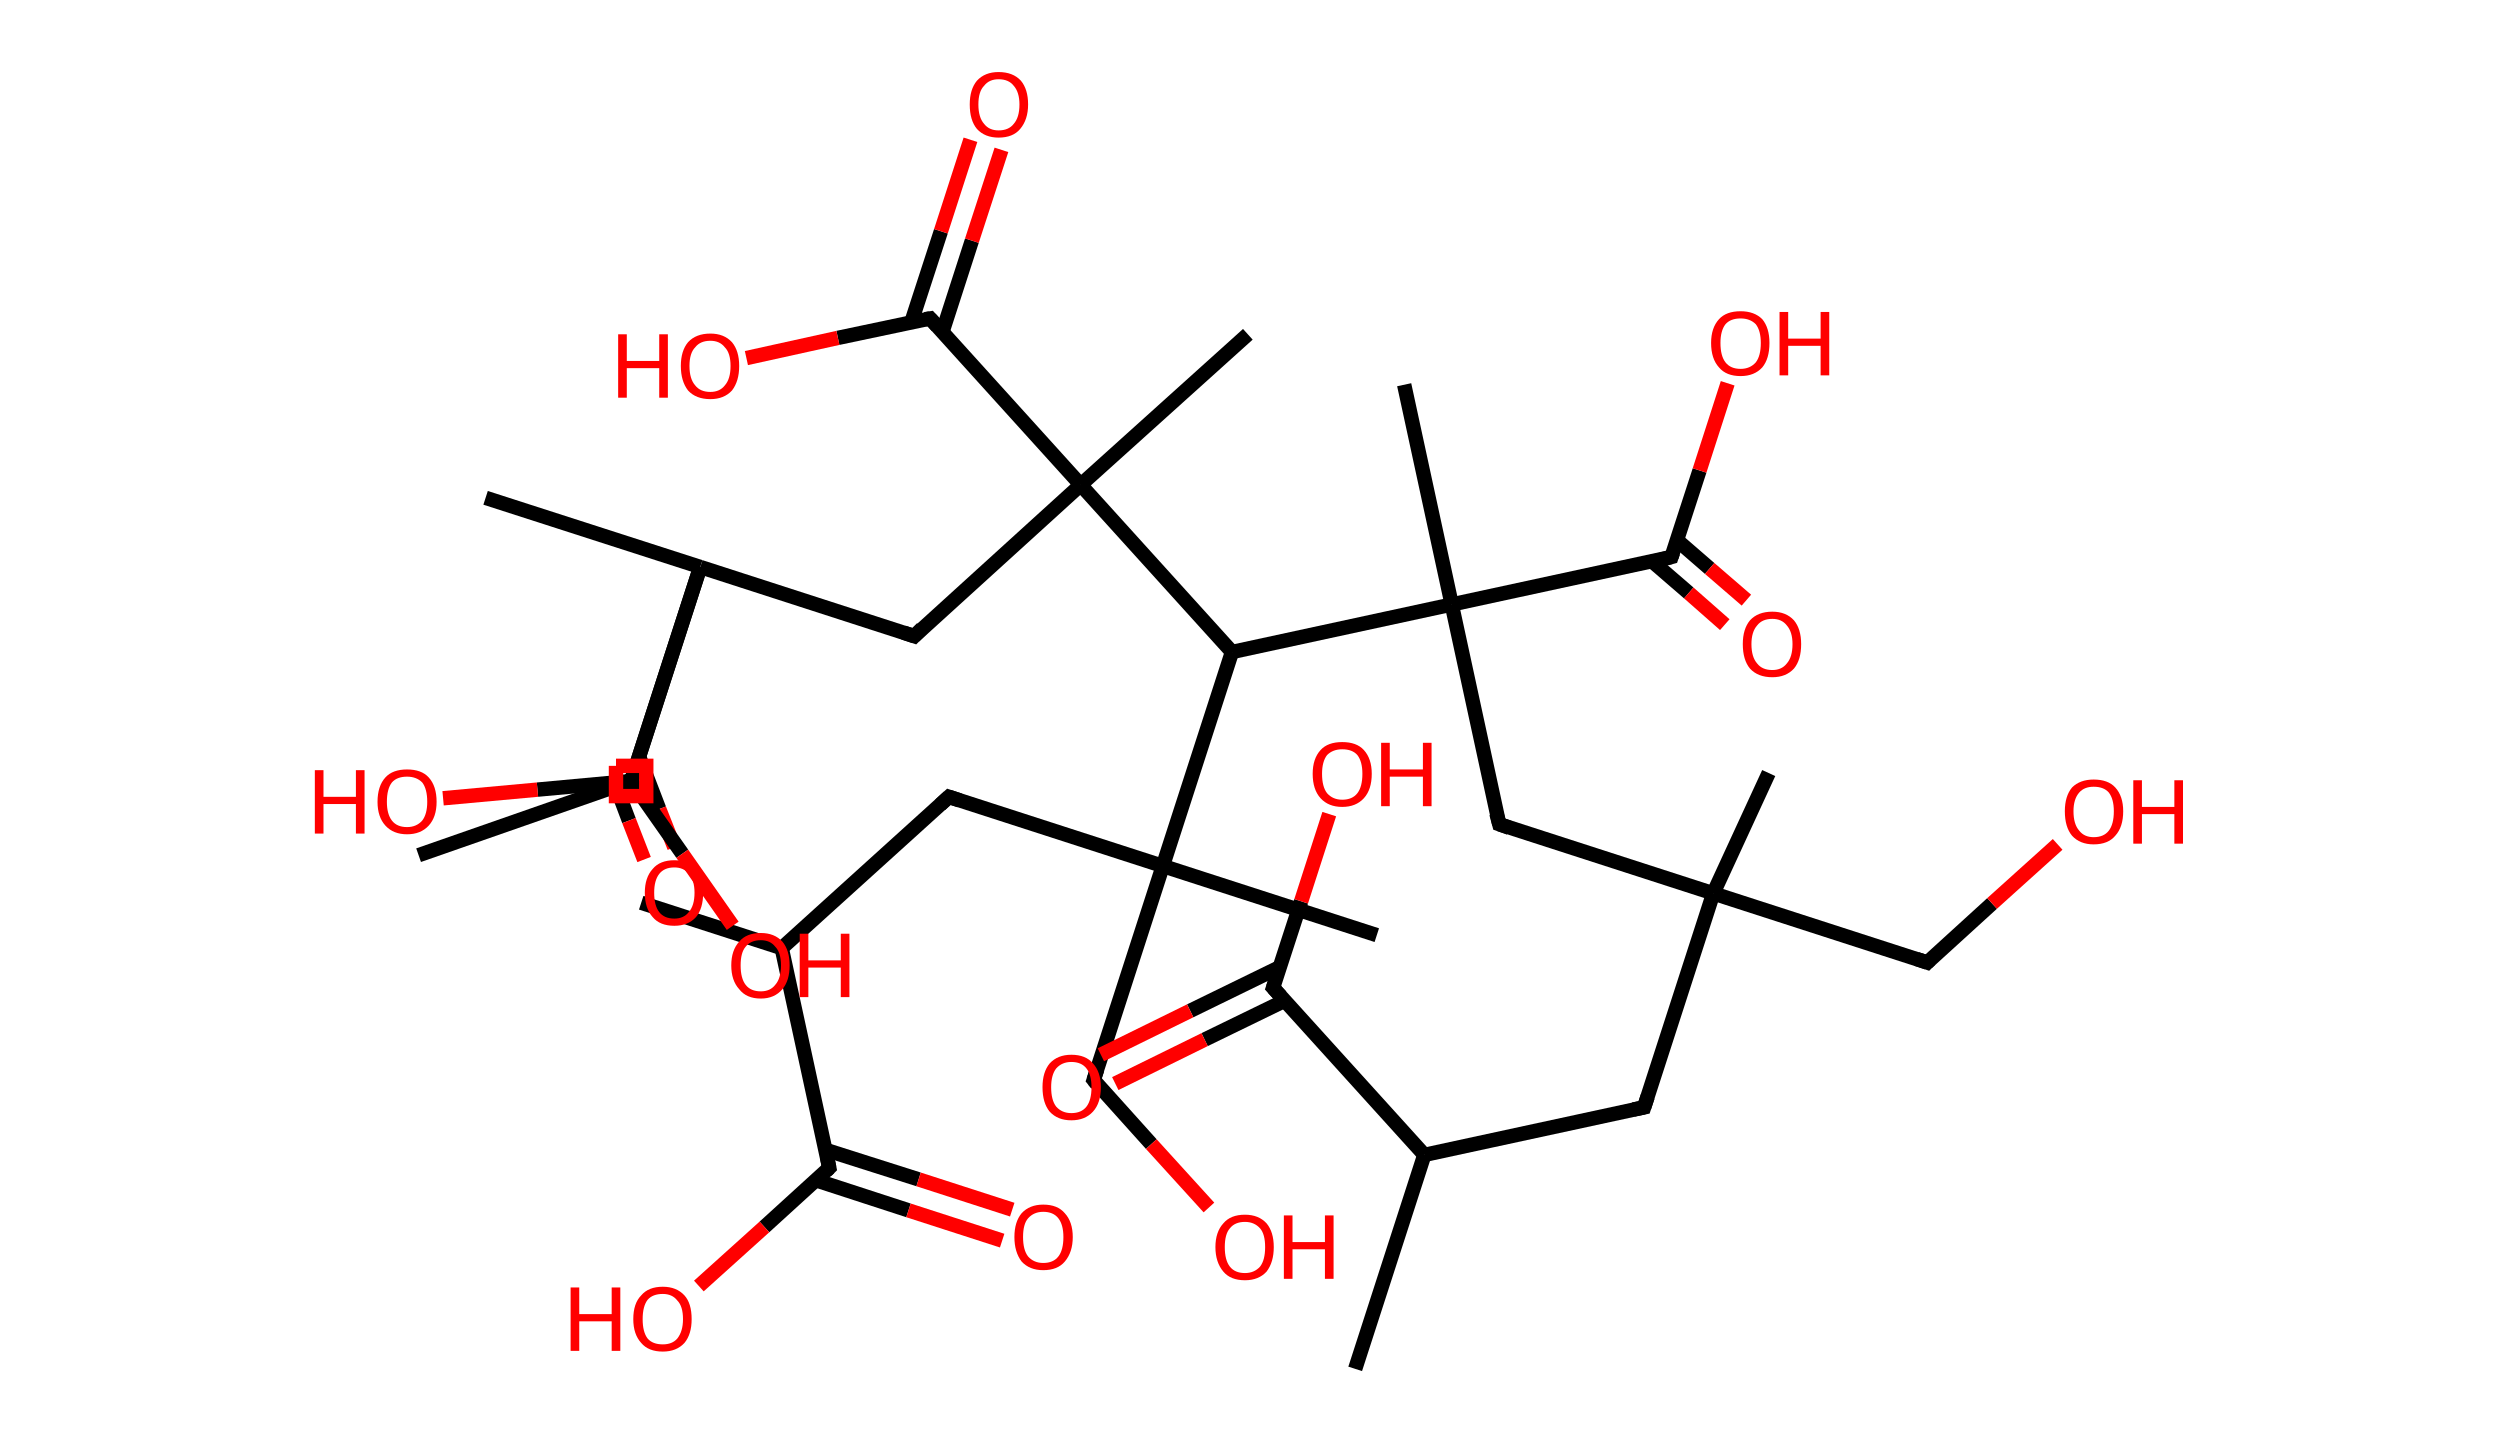 <?xml version='1.0' encoding='ASCII' standalone='yes'?>
<svg xmlns="http://www.w3.org/2000/svg" xmlns:rdkit="http://www.rdkit.org/xml" xmlns:xlink="http://www.w3.org/1999/xlink" version="1.1" baseProfile="full" xml:space="preserve" width="347px" height="200px" viewBox="0 0 347 200">
<!-- END OF HEADER -->
<rect style="opacity:1.0;fill:#FFFFFF;stroke:none" width="347.0" height="200.0" x="0.0" y="0.0"> </rect>
<path class="bond-0 atom-0 atom-1" d="M 188.1,190.0 L 197.7,160.3" style="fill:none;fill-rule:evenodd;stroke:#000000;stroke-width:2.0px;stroke-linecap:butt;stroke-linejoin:miter;stroke-opacity:1"/>
<path class="bond-1 atom-1 atom-2" d="M 197.7,160.3 L 228.2,153.7" style="fill:none;fill-rule:evenodd;stroke:#000000;stroke-width:2.0px;stroke-linecap:butt;stroke-linejoin:miter;stroke-opacity:1"/>
<path class="bond-2 atom-2 atom-3" d="M 228.2,153.7 L 237.8,124.0" style="fill:none;fill-rule:evenodd;stroke:#000000;stroke-width:2.0px;stroke-linecap:butt;stroke-linejoin:miter;stroke-opacity:1"/>
<path class="bond-3 atom-3 atom-4" d="M 237.8,124.0 L 245.5,107.3" style="fill:none;fill-rule:evenodd;stroke:#000000;stroke-width:2.0px;stroke-linecap:butt;stroke-linejoin:miter;stroke-opacity:1"/>
<path class="bond-4 atom-3 atom-5" d="M 237.8,124.0 L 267.5,133.6" style="fill:none;fill-rule:evenodd;stroke:#000000;stroke-width:2.0px;stroke-linecap:butt;stroke-linejoin:miter;stroke-opacity:1"/>
<path class="bond-5 atom-5 atom-6" d="M 267.5,133.6 L 276.5,125.4" style="fill:none;fill-rule:evenodd;stroke:#000000;stroke-width:2.0px;stroke-linecap:butt;stroke-linejoin:miter;stroke-opacity:1"/>
<path class="bond-5 atom-5 atom-6" d="M 276.5,125.4 L 285.6,117.2" style="fill:none;fill-rule:evenodd;stroke:#FF0000;stroke-width:2.0px;stroke-linecap:butt;stroke-linejoin:miter;stroke-opacity:1"/>
<path class="bond-6 atom-3 atom-7" d="M 237.8,124.0 L 208.1,114.4" style="fill:none;fill-rule:evenodd;stroke:#000000;stroke-width:2.0px;stroke-linecap:butt;stroke-linejoin:miter;stroke-opacity:1"/>
<path class="bond-7 atom-7 atom-8" d="M 208.1,114.4 L 201.5,83.9" style="fill:none;fill-rule:evenodd;stroke:#000000;stroke-width:2.0px;stroke-linecap:butt;stroke-linejoin:miter;stroke-opacity:1"/>
<path class="bond-8 atom-8 atom-9" d="M 201.5,83.9 L 194.9,53.4" style="fill:none;fill-rule:evenodd;stroke:#000000;stroke-width:2.0px;stroke-linecap:butt;stroke-linejoin:miter;stroke-opacity:1"/>
<path class="bond-9 atom-8 atom-10" d="M 201.5,83.9 L 232.0,77.3" style="fill:none;fill-rule:evenodd;stroke:#000000;stroke-width:2.0px;stroke-linecap:butt;stroke-linejoin:miter;stroke-opacity:1"/>
<path class="bond-10 atom-10 atom-11" d="M 229.3,77.9 L 234.4,82.3" style="fill:none;fill-rule:evenodd;stroke:#000000;stroke-width:2.0px;stroke-linecap:butt;stroke-linejoin:miter;stroke-opacity:1"/>
<path class="bond-10 atom-10 atom-11" d="M 234.4,82.3 L 239.4,86.7" style="fill:none;fill-rule:evenodd;stroke:#FF0000;stroke-width:2.0px;stroke-linecap:butt;stroke-linejoin:miter;stroke-opacity:1"/>
<path class="bond-10 atom-10 atom-11" d="M 232.8,75.0 L 237.3,78.9" style="fill:none;fill-rule:evenodd;stroke:#000000;stroke-width:2.0px;stroke-linecap:butt;stroke-linejoin:miter;stroke-opacity:1"/>
<path class="bond-10 atom-10 atom-11" d="M 237.3,78.9 L 242.4,83.3" style="fill:none;fill-rule:evenodd;stroke:#FF0000;stroke-width:2.0px;stroke-linecap:butt;stroke-linejoin:miter;stroke-opacity:1"/>
<path class="bond-11 atom-10 atom-12" d="M 232.0,77.3 L 235.9,65.3" style="fill:none;fill-rule:evenodd;stroke:#000000;stroke-width:2.0px;stroke-linecap:butt;stroke-linejoin:miter;stroke-opacity:1"/>
<path class="bond-11 atom-10 atom-12" d="M 235.9,65.3 L 239.8,53.2" style="fill:none;fill-rule:evenodd;stroke:#FF0000;stroke-width:2.0px;stroke-linecap:butt;stroke-linejoin:miter;stroke-opacity:1"/>
<path class="bond-12 atom-8 atom-13" d="M 201.5,83.9 L 171.0,90.5" style="fill:none;fill-rule:evenodd;stroke:#000000;stroke-width:2.0px;stroke-linecap:butt;stroke-linejoin:miter;stroke-opacity:1"/>
<path class="bond-13 atom-13 atom-14" d="M 171.0,90.5 L 161.4,120.2" style="fill:none;fill-rule:evenodd;stroke:#000000;stroke-width:2.0px;stroke-linecap:butt;stroke-linejoin:miter;stroke-opacity:1"/>
<path class="bond-14 atom-14 atom-15" d="M 161.4,120.2 L 191.1,129.8" style="fill:none;fill-rule:evenodd;stroke:#000000;stroke-width:2.0px;stroke-linecap:butt;stroke-linejoin:miter;stroke-opacity:1"/>
<path class="bond-15 atom-14 atom-16" d="M 161.4,120.2 L 151.8,149.9" style="fill:none;fill-rule:evenodd;stroke:#000000;stroke-width:2.0px;stroke-linecap:butt;stroke-linejoin:miter;stroke-opacity:1"/>
<path class="bond-16 atom-16 atom-17" d="M 151.8,149.9 L 159.8,158.8" style="fill:none;fill-rule:evenodd;stroke:#000000;stroke-width:2.0px;stroke-linecap:butt;stroke-linejoin:miter;stroke-opacity:1"/>
<path class="bond-16 atom-16 atom-17" d="M 159.8,158.8 L 167.8,167.6" style="fill:none;fill-rule:evenodd;stroke:#FF0000;stroke-width:2.0px;stroke-linecap:butt;stroke-linejoin:miter;stroke-opacity:1"/>
<path class="bond-17 atom-14 atom-18" d="M 161.4,120.2 L 131.7,110.6" style="fill:none;fill-rule:evenodd;stroke:#000000;stroke-width:2.0px;stroke-linecap:butt;stroke-linejoin:miter;stroke-opacity:1"/>
<path class="bond-18 atom-18 atom-19" d="M 131.7,110.6 L 108.5,131.6" style="fill:none;fill-rule:evenodd;stroke:#000000;stroke-width:2.0px;stroke-linecap:butt;stroke-linejoin:miter;stroke-opacity:1"/>
<path class="bond-19 atom-19 atom-20" d="M 108.5,131.6 L 89.0,125.3" style="fill:none;fill-rule:evenodd;stroke:#000000;stroke-width:2.0px;stroke-linecap:butt;stroke-linejoin:miter;stroke-opacity:1"/>
<path class="bond-20 atom-19 atom-21" d="M 108.5,131.6 L 115.1,162.1" style="fill:none;fill-rule:evenodd;stroke:#000000;stroke-width:2.0px;stroke-linecap:butt;stroke-linejoin:miter;stroke-opacity:1"/>
<path class="bond-21 atom-21 atom-22" d="M 113.2,163.8 L 126.1,168.0" style="fill:none;fill-rule:evenodd;stroke:#000000;stroke-width:2.0px;stroke-linecap:butt;stroke-linejoin:miter;stroke-opacity:1"/>
<path class="bond-21 atom-21 atom-22" d="M 126.1,168.0 L 139.1,172.2" style="fill:none;fill-rule:evenodd;stroke:#FF0000;stroke-width:2.0px;stroke-linecap:butt;stroke-linejoin:miter;stroke-opacity:1"/>
<path class="bond-21 atom-21 atom-22" d="M 114.6,159.6 L 127.5,163.7" style="fill:none;fill-rule:evenodd;stroke:#000000;stroke-width:2.0px;stroke-linecap:butt;stroke-linejoin:miter;stroke-opacity:1"/>
<path class="bond-21 atom-21 atom-22" d="M 127.5,163.7 L 140.5,167.9" style="fill:none;fill-rule:evenodd;stroke:#FF0000;stroke-width:2.0px;stroke-linecap:butt;stroke-linejoin:miter;stroke-opacity:1"/>
<path class="bond-22 atom-21 atom-23" d="M 115.1,162.1 L 106.1,170.3" style="fill:none;fill-rule:evenodd;stroke:#000000;stroke-width:2.0px;stroke-linecap:butt;stroke-linejoin:miter;stroke-opacity:1"/>
<path class="bond-22 atom-21 atom-23" d="M 106.1,170.3 L 97.0,178.5" style="fill:none;fill-rule:evenodd;stroke:#FF0000;stroke-width:2.0px;stroke-linecap:butt;stroke-linejoin:miter;stroke-opacity:1"/>
<path class="bond-23 atom-13 atom-24" d="M 171.0,90.5 L 150.0,67.3" style="fill:none;fill-rule:evenodd;stroke:#000000;stroke-width:2.0px;stroke-linecap:butt;stroke-linejoin:miter;stroke-opacity:1"/>
<path class="bond-24 atom-24 atom-25" d="M 150.0,67.3 L 173.2,46.4" style="fill:none;fill-rule:evenodd;stroke:#000000;stroke-width:2.0px;stroke-linecap:butt;stroke-linejoin:miter;stroke-opacity:1"/>
<path class="bond-25 atom-24 atom-26" d="M 150.0,67.3 L 126.9,88.3" style="fill:none;fill-rule:evenodd;stroke:#000000;stroke-width:2.0px;stroke-linecap:butt;stroke-linejoin:miter;stroke-opacity:1"/>
<path class="bond-26 atom-26 atom-27" d="M 126.9,88.3 L 97.2,78.7" style="fill:none;fill-rule:evenodd;stroke:#000000;stroke-width:2.0px;stroke-linecap:butt;stroke-linejoin:miter;stroke-opacity:1"/>
<path class="bond-27 atom-27 atom-28" d="M 97.2,78.7 L 67.4,69.1" style="fill:none;fill-rule:evenodd;stroke:#000000;stroke-width:2.0px;stroke-linecap:butt;stroke-linejoin:miter;stroke-opacity:1"/>
<path class="bond-28 atom-27 atom-29" d="M 97.2,78.7 L 87.6,108.4" style="fill:none;fill-rule:evenodd;stroke:#000000;stroke-width:2.0px;stroke-linecap:butt;stroke-linejoin:miter;stroke-opacity:1"/>
<path class="bond-29 atom-29 atom-30" d="M 85.3,108.6 L 87.3,113.9" style="fill:none;fill-rule:evenodd;stroke:#000000;stroke-width:2.0px;stroke-linecap:butt;stroke-linejoin:miter;stroke-opacity:1"/>
<path class="bond-29 atom-29 atom-30" d="M 87.3,113.9 L 89.4,119.3" style="fill:none;fill-rule:evenodd;stroke:#FF0000;stroke-width:2.0px;stroke-linecap:butt;stroke-linejoin:miter;stroke-opacity:1"/>
<path class="bond-29 atom-29 atom-30" d="M 88.7,105.0 L 91.5,112.3" style="fill:none;fill-rule:evenodd;stroke:#000000;stroke-width:2.0px;stroke-linecap:butt;stroke-linejoin:miter;stroke-opacity:1"/>
<path class="bond-29 atom-29 atom-30" d="M 91.5,112.3 L 93.6,117.6" style="fill:none;fill-rule:evenodd;stroke:#FF0000;stroke-width:2.0px;stroke-linecap:butt;stroke-linejoin:miter;stroke-opacity:1"/>
<path class="bond-30 atom-29 atom-31" d="M 87.6,108.4 L 74.6,109.6" style="fill:none;fill-rule:evenodd;stroke:#000000;stroke-width:2.0px;stroke-linecap:butt;stroke-linejoin:miter;stroke-opacity:1"/>
<path class="bond-30 atom-29 atom-31" d="M 74.6,109.6 L 61.5,110.8" style="fill:none;fill-rule:evenodd;stroke:#FF0000;stroke-width:2.0px;stroke-linecap:butt;stroke-linejoin:miter;stroke-opacity:1"/>
<path class="bond-31 atom-27 atom-32" d="M 97.2,78.7 L 87.6,108.4" style="fill:none;fill-rule:evenodd;stroke:#000000;stroke-width:2.0px;stroke-linecap:butt;stroke-linejoin:miter;stroke-opacity:1"/>
<path class="bond-32 atom-32 atom-33" d="M 87.6,108.4 L 58.1,118.7" style="fill:none;fill-rule:evenodd;stroke:#000000;stroke-width:2.0px;stroke-linecap:butt;stroke-linejoin:miter;stroke-opacity:1"/>
<path class="bond-33 atom-32 atom-34" d="M 87.6,108.4 L 94.7,118.5" style="fill:none;fill-rule:evenodd;stroke:#000000;stroke-width:2.0px;stroke-linecap:butt;stroke-linejoin:miter;stroke-opacity:1"/>
<path class="bond-33 atom-32 atom-34" d="M 94.7,118.5 L 101.7,128.5" style="fill:none;fill-rule:evenodd;stroke:#FF0000;stroke-width:2.0px;stroke-linecap:butt;stroke-linejoin:miter;stroke-opacity:1"/>
<path class="bond-34 atom-24 atom-35" d="M 150.0,67.3 L 129.1,44.2" style="fill:none;fill-rule:evenodd;stroke:#000000;stroke-width:2.0px;stroke-linecap:butt;stroke-linejoin:miter;stroke-opacity:1"/>
<path class="bond-35 atom-35 atom-36" d="M 130.8,46.1 L 134.9,33.4" style="fill:none;fill-rule:evenodd;stroke:#000000;stroke-width:2.0px;stroke-linecap:butt;stroke-linejoin:miter;stroke-opacity:1"/>
<path class="bond-35 atom-35 atom-36" d="M 134.9,33.4 L 139.0,20.8" style="fill:none;fill-rule:evenodd;stroke:#FF0000;stroke-width:2.0px;stroke-linecap:butt;stroke-linejoin:miter;stroke-opacity:1"/>
<path class="bond-35 atom-35 atom-36" d="M 126.5,44.7 L 130.6,32.1" style="fill:none;fill-rule:evenodd;stroke:#000000;stroke-width:2.0px;stroke-linecap:butt;stroke-linejoin:miter;stroke-opacity:1"/>
<path class="bond-35 atom-35 atom-36" d="M 130.6,32.1 L 134.7,19.4" style="fill:none;fill-rule:evenodd;stroke:#FF0000;stroke-width:2.0px;stroke-linecap:butt;stroke-linejoin:miter;stroke-opacity:1"/>
<path class="bond-36 atom-35 atom-37" d="M 129.1,44.2 L 116.3,46.9" style="fill:none;fill-rule:evenodd;stroke:#000000;stroke-width:2.0px;stroke-linecap:butt;stroke-linejoin:miter;stroke-opacity:1"/>
<path class="bond-36 atom-35 atom-37" d="M 116.3,46.9 L 103.6,49.7" style="fill:none;fill-rule:evenodd;stroke:#FF0000;stroke-width:2.0px;stroke-linecap:butt;stroke-linejoin:miter;stroke-opacity:1"/>
<path class="bond-37 atom-1 atom-38" d="M 197.7,160.3 L 176.7,137.1" style="fill:none;fill-rule:evenodd;stroke:#000000;stroke-width:2.0px;stroke-linecap:butt;stroke-linejoin:miter;stroke-opacity:1"/>
<path class="bond-38 atom-38 atom-39" d="M 177.7,134.2 L 165.2,140.3" style="fill:none;fill-rule:evenodd;stroke:#000000;stroke-width:2.0px;stroke-linecap:butt;stroke-linejoin:miter;stroke-opacity:1"/>
<path class="bond-38 atom-38 atom-39" d="M 165.2,140.3 L 152.8,146.4" style="fill:none;fill-rule:evenodd;stroke:#FF0000;stroke-width:2.0px;stroke-linecap:butt;stroke-linejoin:miter;stroke-opacity:1"/>
<path class="bond-38 atom-38 atom-39" d="M 178.3,138.9 L 167.2,144.3" style="fill:none;fill-rule:evenodd;stroke:#000000;stroke-width:2.0px;stroke-linecap:butt;stroke-linejoin:miter;stroke-opacity:1"/>
<path class="bond-38 atom-38 atom-39" d="M 167.2,144.3 L 154.8,150.4" style="fill:none;fill-rule:evenodd;stroke:#FF0000;stroke-width:2.0px;stroke-linecap:butt;stroke-linejoin:miter;stroke-opacity:1"/>
<path class="bond-39 atom-38 atom-40" d="M 176.7,137.1 L 180.6,125.1" style="fill:none;fill-rule:evenodd;stroke:#000000;stroke-width:2.0px;stroke-linecap:butt;stroke-linejoin:miter;stroke-opacity:1"/>
<path class="bond-39 atom-38 atom-40" d="M 180.6,125.1 L 184.5,113.0" style="fill:none;fill-rule:evenodd;stroke:#FF0000;stroke-width:2.0px;stroke-linecap:butt;stroke-linejoin:miter;stroke-opacity:1"/>
<path d="M 226.7,154.0 L 228.2,153.7 L 228.7,152.2" style="fill:none;stroke:#000000;stroke-width:2.0px;stroke-linecap:butt;stroke-linejoin:miter;stroke-opacity:1;"/>
<path d="M 266.0,133.1 L 267.5,133.6 L 267.9,133.2" style="fill:none;stroke:#000000;stroke-width:2.0px;stroke-linecap:butt;stroke-linejoin:miter;stroke-opacity:1;"/>
<path d="M 209.5,114.9 L 208.1,114.4 L 207.7,112.9" style="fill:none;stroke:#000000;stroke-width:2.0px;stroke-linecap:butt;stroke-linejoin:miter;stroke-opacity:1;"/>
<path d="M 230.5,77.7 L 232.0,77.3 L 232.2,76.7" style="fill:none;stroke:#000000;stroke-width:2.0px;stroke-linecap:butt;stroke-linejoin:miter;stroke-opacity:1;"/>
<path d="M 152.3,148.4 L 151.8,149.9 L 152.2,150.4" style="fill:none;stroke:#000000;stroke-width:2.0px;stroke-linecap:butt;stroke-linejoin:miter;stroke-opacity:1;"/>
<path d="M 133.2,111.1 L 131.7,110.6 L 130.5,111.7" style="fill:none;stroke:#000000;stroke-width:2.0px;stroke-linecap:butt;stroke-linejoin:miter;stroke-opacity:1;"/>
<path d="M 114.8,160.6 L 115.1,162.1 L 114.7,162.5" style="fill:none;stroke:#000000;stroke-width:2.0px;stroke-linecap:butt;stroke-linejoin:miter;stroke-opacity:1;"/>
<path d="M 128.0,87.2 L 126.9,88.3 L 125.4,87.8" style="fill:none;stroke:#000000;stroke-width:2.0px;stroke-linecap:butt;stroke-linejoin:miter;stroke-opacity:1;"/>
<path d="M 88.1,106.9 L 87.6,108.4 L 86.9,108.5" style="fill:none;stroke:#000000;stroke-width:2.0px;stroke-linecap:butt;stroke-linejoin:miter;stroke-opacity:1;"/>
<path d="M 130.1,45.3 L 129.1,44.2 L 128.4,44.3" style="fill:none;stroke:#000000;stroke-width:2.0px;stroke-linecap:butt;stroke-linejoin:miter;stroke-opacity:1;"/>
<path d="M 177.8,138.3 L 176.7,137.1 L 176.9,136.5" style="fill:none;stroke:#000000;stroke-width:2.0px;stroke-linecap:butt;stroke-linejoin:miter;stroke-opacity:1;"/>
<path class="atom-6" d="M 286.6 112.6 Q 286.6 110.5, 287.6 109.3 Q 288.7 108.2, 290.6 108.2 Q 292.6 108.2, 293.6 109.3 Q 294.7 110.5, 294.7 112.6 Q 294.7 114.8, 293.6 116.0 Q 292.6 117.2, 290.6 117.2 Q 288.7 117.2, 287.6 116.0 Q 286.6 114.8, 286.6 112.6 M 290.6 116.2 Q 292.0 116.2, 292.7 115.3 Q 293.4 114.4, 293.4 112.6 Q 293.4 110.9, 292.7 110.0 Q 292.0 109.2, 290.6 109.2 Q 289.3 109.2, 288.6 110.0 Q 287.8 110.9, 287.8 112.6 Q 287.8 114.4, 288.6 115.3 Q 289.3 116.2, 290.6 116.2 " fill="#FF0000"/>
<path class="atom-6" d="M 296.1 108.3 L 297.3 108.3 L 297.3 112.0 L 301.8 112.0 L 301.8 108.3 L 303.0 108.3 L 303.0 117.1 L 301.8 117.1 L 301.8 113.0 L 297.3 113.0 L 297.3 117.1 L 296.1 117.1 L 296.1 108.3 " fill="#FF0000"/>
<path class="atom-11" d="M 241.9 89.4 Q 241.9 87.3, 242.9 86.1 Q 244.0 84.9, 246.0 84.9 Q 247.9 84.9, 249.0 86.1 Q 250.0 87.3, 250.0 89.4 Q 250.0 91.6, 249.0 92.8 Q 247.9 94.0, 246.0 94.0 Q 244.0 94.0, 242.9 92.8 Q 241.9 91.6, 241.9 89.4 M 246.0 93.0 Q 247.3 93.0, 248.0 92.1 Q 248.8 91.2, 248.8 89.4 Q 248.8 87.7, 248.0 86.8 Q 247.3 85.9, 246.0 85.9 Q 244.6 85.9, 243.9 86.8 Q 243.1 87.7, 243.1 89.4 Q 243.1 91.2, 243.9 92.1 Q 244.6 93.0, 246.0 93.0 " fill="#FF0000"/>
<path class="atom-12" d="M 237.5 47.6 Q 237.5 45.5, 238.6 44.3 Q 239.6 43.2, 241.6 43.2 Q 243.5 43.2, 244.6 44.3 Q 245.6 45.5, 245.6 47.6 Q 245.6 49.8, 244.6 51.0 Q 243.5 52.2, 241.6 52.2 Q 239.6 52.2, 238.6 51.0 Q 237.5 49.8, 237.5 47.6 M 241.6 51.2 Q 242.9 51.2, 243.7 50.3 Q 244.4 49.4, 244.4 47.6 Q 244.4 45.9, 243.7 45.0 Q 242.9 44.2, 241.6 44.2 Q 240.2 44.2, 239.5 45.0 Q 238.8 45.9, 238.8 47.6 Q 238.8 49.4, 239.5 50.3 Q 240.2 51.2, 241.6 51.2 " fill="#FF0000"/>
<path class="atom-12" d="M 247.0 43.3 L 248.2 43.3 L 248.2 47.0 L 252.7 47.0 L 252.7 43.3 L 253.9 43.3 L 253.9 52.1 L 252.7 52.1 L 252.7 48.0 L 248.2 48.0 L 248.2 52.1 L 247.0 52.1 L 247.0 43.3 " fill="#FF0000"/>
<path class="atom-17" d="M 168.7 173.1 Q 168.7 171.0, 169.8 169.8 Q 170.8 168.6, 172.8 168.6 Q 174.7 168.6, 175.8 169.8 Q 176.8 171.0, 176.8 173.1 Q 176.8 175.2, 175.8 176.5 Q 174.7 177.7, 172.8 177.7 Q 170.8 177.7, 169.8 176.5 Q 168.7 175.2, 168.7 173.1 M 172.8 176.7 Q 174.1 176.7, 174.9 175.8 Q 175.6 174.9, 175.6 173.1 Q 175.6 171.3, 174.9 170.5 Q 174.1 169.6, 172.8 169.6 Q 171.4 169.6, 170.7 170.5 Q 170.0 171.3, 170.0 173.1 Q 170.0 174.9, 170.7 175.8 Q 171.4 176.7, 172.8 176.7 " fill="#FF0000"/>
<path class="atom-17" d="M 178.2 168.7 L 179.4 168.7 L 179.4 172.4 L 183.9 172.4 L 183.9 168.7 L 185.1 168.7 L 185.1 177.5 L 183.9 177.5 L 183.9 173.4 L 179.4 173.4 L 179.4 177.5 L 178.2 177.5 L 178.2 168.7 " fill="#FF0000"/>
<path class="atom-22" d="M 140.8 171.7 Q 140.8 169.6, 141.8 168.4 Q 142.9 167.2, 144.8 167.2 Q 146.8 167.2, 147.8 168.4 Q 148.9 169.6, 148.9 171.7 Q 148.9 173.8, 147.8 175.1 Q 146.8 176.3, 144.8 176.3 Q 142.9 176.3, 141.8 175.1 Q 140.8 173.8, 140.8 171.7 M 144.8 175.3 Q 146.2 175.3, 146.9 174.4 Q 147.6 173.5, 147.6 171.7 Q 147.6 170.0, 146.9 169.1 Q 146.2 168.2, 144.8 168.2 Q 143.5 168.2, 142.7 169.1 Q 142.0 169.9, 142.0 171.7 Q 142.0 173.5, 142.7 174.4 Q 143.5 175.3, 144.8 175.3 " fill="#FF0000"/>
<path class="atom-23" d="M 79.2 178.7 L 80.4 178.7 L 80.4 182.4 L 84.9 182.4 L 84.9 178.7 L 86.1 178.7 L 86.1 187.5 L 84.9 187.5 L 84.9 183.4 L 80.4 183.4 L 80.4 187.5 L 79.2 187.5 L 79.2 178.7 " fill="#FF0000"/>
<path class="atom-23" d="M 87.9 183.1 Q 87.9 180.9, 89.0 179.8 Q 90.0 178.6, 92.0 178.6 Q 93.9 178.6, 95.0 179.8 Q 96.0 180.9, 96.0 183.1 Q 96.0 185.2, 95.0 186.4 Q 93.9 187.6, 92.0 187.6 Q 90.0 187.6, 89.0 186.4 Q 87.9 185.2, 87.9 183.1 M 92.0 186.6 Q 93.3 186.6, 94.0 185.8 Q 94.8 184.8, 94.8 183.1 Q 94.8 181.3, 94.0 180.5 Q 93.3 179.6, 92.0 179.6 Q 90.6 179.6, 89.9 180.4 Q 89.2 181.3, 89.2 183.1 Q 89.2 184.9, 89.9 185.8 Q 90.6 186.6, 92.0 186.6 " fill="#FF0000"/>
<path class="atom-30" d="M 89.5 123.9 Q 89.5 121.8, 90.6 120.6 Q 91.6 119.4, 93.6 119.4 Q 95.5 119.4, 96.6 120.6 Q 97.6 121.8, 97.6 123.9 Q 97.6 126.1, 96.6 127.3 Q 95.5 128.5, 93.6 128.5 Q 91.6 128.5, 90.6 127.3 Q 89.5 126.1, 89.5 123.9 M 93.6 127.5 Q 94.9 127.5, 95.6 126.6 Q 96.4 125.7, 96.4 123.9 Q 96.4 122.2, 95.6 121.3 Q 94.9 120.4, 93.6 120.4 Q 92.2 120.4, 91.5 121.3 Q 90.8 122.2, 90.8 123.9 Q 90.8 125.7, 91.5 126.6 Q 92.2 127.5, 93.6 127.5 " fill="#FF0000"/>
<path class="atom-31" d="M 43.7 106.9 L 44.9 106.9 L 44.9 110.6 L 49.4 110.6 L 49.4 106.9 L 50.6 106.9 L 50.6 115.7 L 49.4 115.7 L 49.4 111.6 L 44.9 111.6 L 44.9 115.7 L 43.7 115.7 L 43.7 106.9 " fill="#FF0000"/>
<path class="atom-31" d="M 52.4 111.3 Q 52.4 109.1, 53.5 107.9 Q 54.5 106.8, 56.5 106.8 Q 58.5 106.8, 59.5 107.9 Q 60.6 109.1, 60.6 111.3 Q 60.6 113.4, 59.5 114.6 Q 58.4 115.8, 56.5 115.8 Q 54.6 115.8, 53.5 114.6 Q 52.4 113.4, 52.4 111.3 M 56.5 114.8 Q 57.8 114.8, 58.6 113.9 Q 59.3 113.0, 59.3 111.3 Q 59.3 109.5, 58.6 108.6 Q 57.8 107.8, 56.5 107.8 Q 55.1 107.8, 54.4 108.6 Q 53.7 109.5, 53.7 111.3 Q 53.7 113.0, 54.4 113.9 Q 55.1 114.8, 56.5 114.8 " fill="#FF0000"/>
<path class="atom-34" d="M 101.5 134.0 Q 101.5 131.9, 102.6 130.7 Q 103.6 129.5, 105.6 129.5 Q 107.5 129.5, 108.6 130.7 Q 109.6 131.9, 109.6 134.0 Q 109.6 136.1, 108.6 137.3 Q 107.5 138.6, 105.6 138.6 Q 103.6 138.6, 102.6 137.3 Q 101.5 136.1, 101.5 134.0 M 105.6 137.6 Q 106.9 137.6, 107.6 136.7 Q 108.4 135.8, 108.4 134.0 Q 108.4 132.2, 107.6 131.4 Q 106.9 130.5, 105.6 130.5 Q 104.2 130.5, 103.5 131.4 Q 102.8 132.2, 102.8 134.0 Q 102.8 135.8, 103.5 136.7 Q 104.2 137.6, 105.6 137.6 " fill="#FF0000"/>
<path class="atom-34" d="M 111.0 129.6 L 112.2 129.6 L 112.2 133.3 L 116.7 133.3 L 116.7 129.6 L 117.9 129.6 L 117.9 138.4 L 116.7 138.4 L 116.7 134.3 L 112.2 134.3 L 112.2 138.4 L 111.0 138.4 L 111.0 129.6 " fill="#FF0000"/>
<path class="atom-36" d="M 134.6 14.5 Q 134.6 12.4, 135.6 11.2 Q 136.7 10.0, 138.6 10.0 Q 140.6 10.0, 141.7 11.2 Q 142.7 12.4, 142.7 14.5 Q 142.7 16.6, 141.6 17.9 Q 140.6 19.1, 138.6 19.1 Q 136.7 19.1, 135.6 17.9 Q 134.6 16.7, 134.6 14.5 M 138.6 18.1 Q 140.0 18.1, 140.7 17.2 Q 141.5 16.3, 141.5 14.5 Q 141.5 12.8, 140.7 11.9 Q 140.0 11.0, 138.6 11.0 Q 137.3 11.0, 136.6 11.9 Q 135.8 12.7, 135.8 14.5 Q 135.8 16.3, 136.6 17.2 Q 137.3 18.1, 138.6 18.1 " fill="#FF0000"/>
<path class="atom-37" d="M 85.8 46.4 L 87.0 46.4 L 87.0 50.1 L 91.5 50.1 L 91.5 46.4 L 92.7 46.4 L 92.7 55.2 L 91.5 55.2 L 91.5 51.1 L 87.0 51.1 L 87.0 55.2 L 85.8 55.2 L 85.8 46.4 " fill="#FF0000"/>
<path class="atom-37" d="M 94.5 50.8 Q 94.5 48.7, 95.5 47.5 Q 96.6 46.3, 98.6 46.3 Q 100.5 46.3, 101.6 47.5 Q 102.6 48.7, 102.6 50.8 Q 102.6 52.9, 101.6 54.2 Q 100.5 55.4, 98.6 55.4 Q 96.6 55.4, 95.5 54.2 Q 94.5 52.9, 94.5 50.8 M 98.6 54.4 Q 99.9 54.4, 100.6 53.5 Q 101.4 52.6, 101.4 50.8 Q 101.4 49.0, 100.6 48.2 Q 99.9 47.3, 98.6 47.3 Q 97.2 47.3, 96.5 48.2 Q 95.7 49.0, 95.7 50.8 Q 95.7 52.6, 96.5 53.5 Q 97.2 54.4, 98.6 54.4 " fill="#FF0000"/>
<path class="atom-39" d="M 144.7 150.9 Q 144.7 148.8, 145.7 147.6 Q 146.8 146.4, 148.7 146.4 Q 150.7 146.4, 151.7 147.6 Q 152.8 148.8, 152.8 150.9 Q 152.8 153.1, 151.7 154.3 Q 150.6 155.5, 148.7 155.5 Q 146.8 155.5, 145.7 154.3 Q 144.7 153.1, 144.7 150.9 M 148.7 154.5 Q 150.1 154.5, 150.8 153.6 Q 151.5 152.7, 151.5 150.9 Q 151.5 149.2, 150.8 148.3 Q 150.1 147.4, 148.7 147.4 Q 147.4 147.4, 146.6 148.3 Q 145.9 149.2, 145.9 150.9 Q 145.9 152.7, 146.6 153.6 Q 147.4 154.5, 148.7 154.5 " fill="#FF0000"/>
<path class="atom-40" d="M 182.2 107.4 Q 182.2 105.3, 183.3 104.1 Q 184.3 103.0, 186.3 103.0 Q 188.3 103.0, 189.3 104.1 Q 190.4 105.3, 190.4 107.4 Q 190.4 109.6, 189.3 110.8 Q 188.2 112.0, 186.3 112.0 Q 184.4 112.0, 183.3 110.8 Q 182.2 109.6, 182.2 107.4 M 186.3 111.0 Q 187.7 111.0, 188.4 110.1 Q 189.1 109.2, 189.1 107.4 Q 189.1 105.7, 188.4 104.8 Q 187.7 104.0, 186.3 104.0 Q 185.0 104.0, 184.2 104.8 Q 183.5 105.7, 183.5 107.4 Q 183.5 109.2, 184.2 110.1 Q 185.0 111.0, 186.3 111.0 " fill="#FF0000"/>
<path class="atom-40" d="M 191.7 103.1 L 192.9 103.1 L 192.9 106.8 L 197.5 106.8 L 197.5 103.1 L 198.7 103.1 L 198.7 111.9 L 197.5 111.9 L 197.5 107.8 L 192.9 107.8 L 192.9 111.9 L 191.7 111.9 L 191.7 103.1 " fill="#FF0000"/>
<path class="atom-29" d="M 85.5,106.3 L 85.5,110.5 L 89.7,110.5 L 89.7,106.3 L 85.5,106.3" style="fill:none;stroke:#FF0000;stroke-width:2.0px;stroke-linecap:butt;stroke-linejoin:miter;stroke-opacity:1;"/>
</svg>
